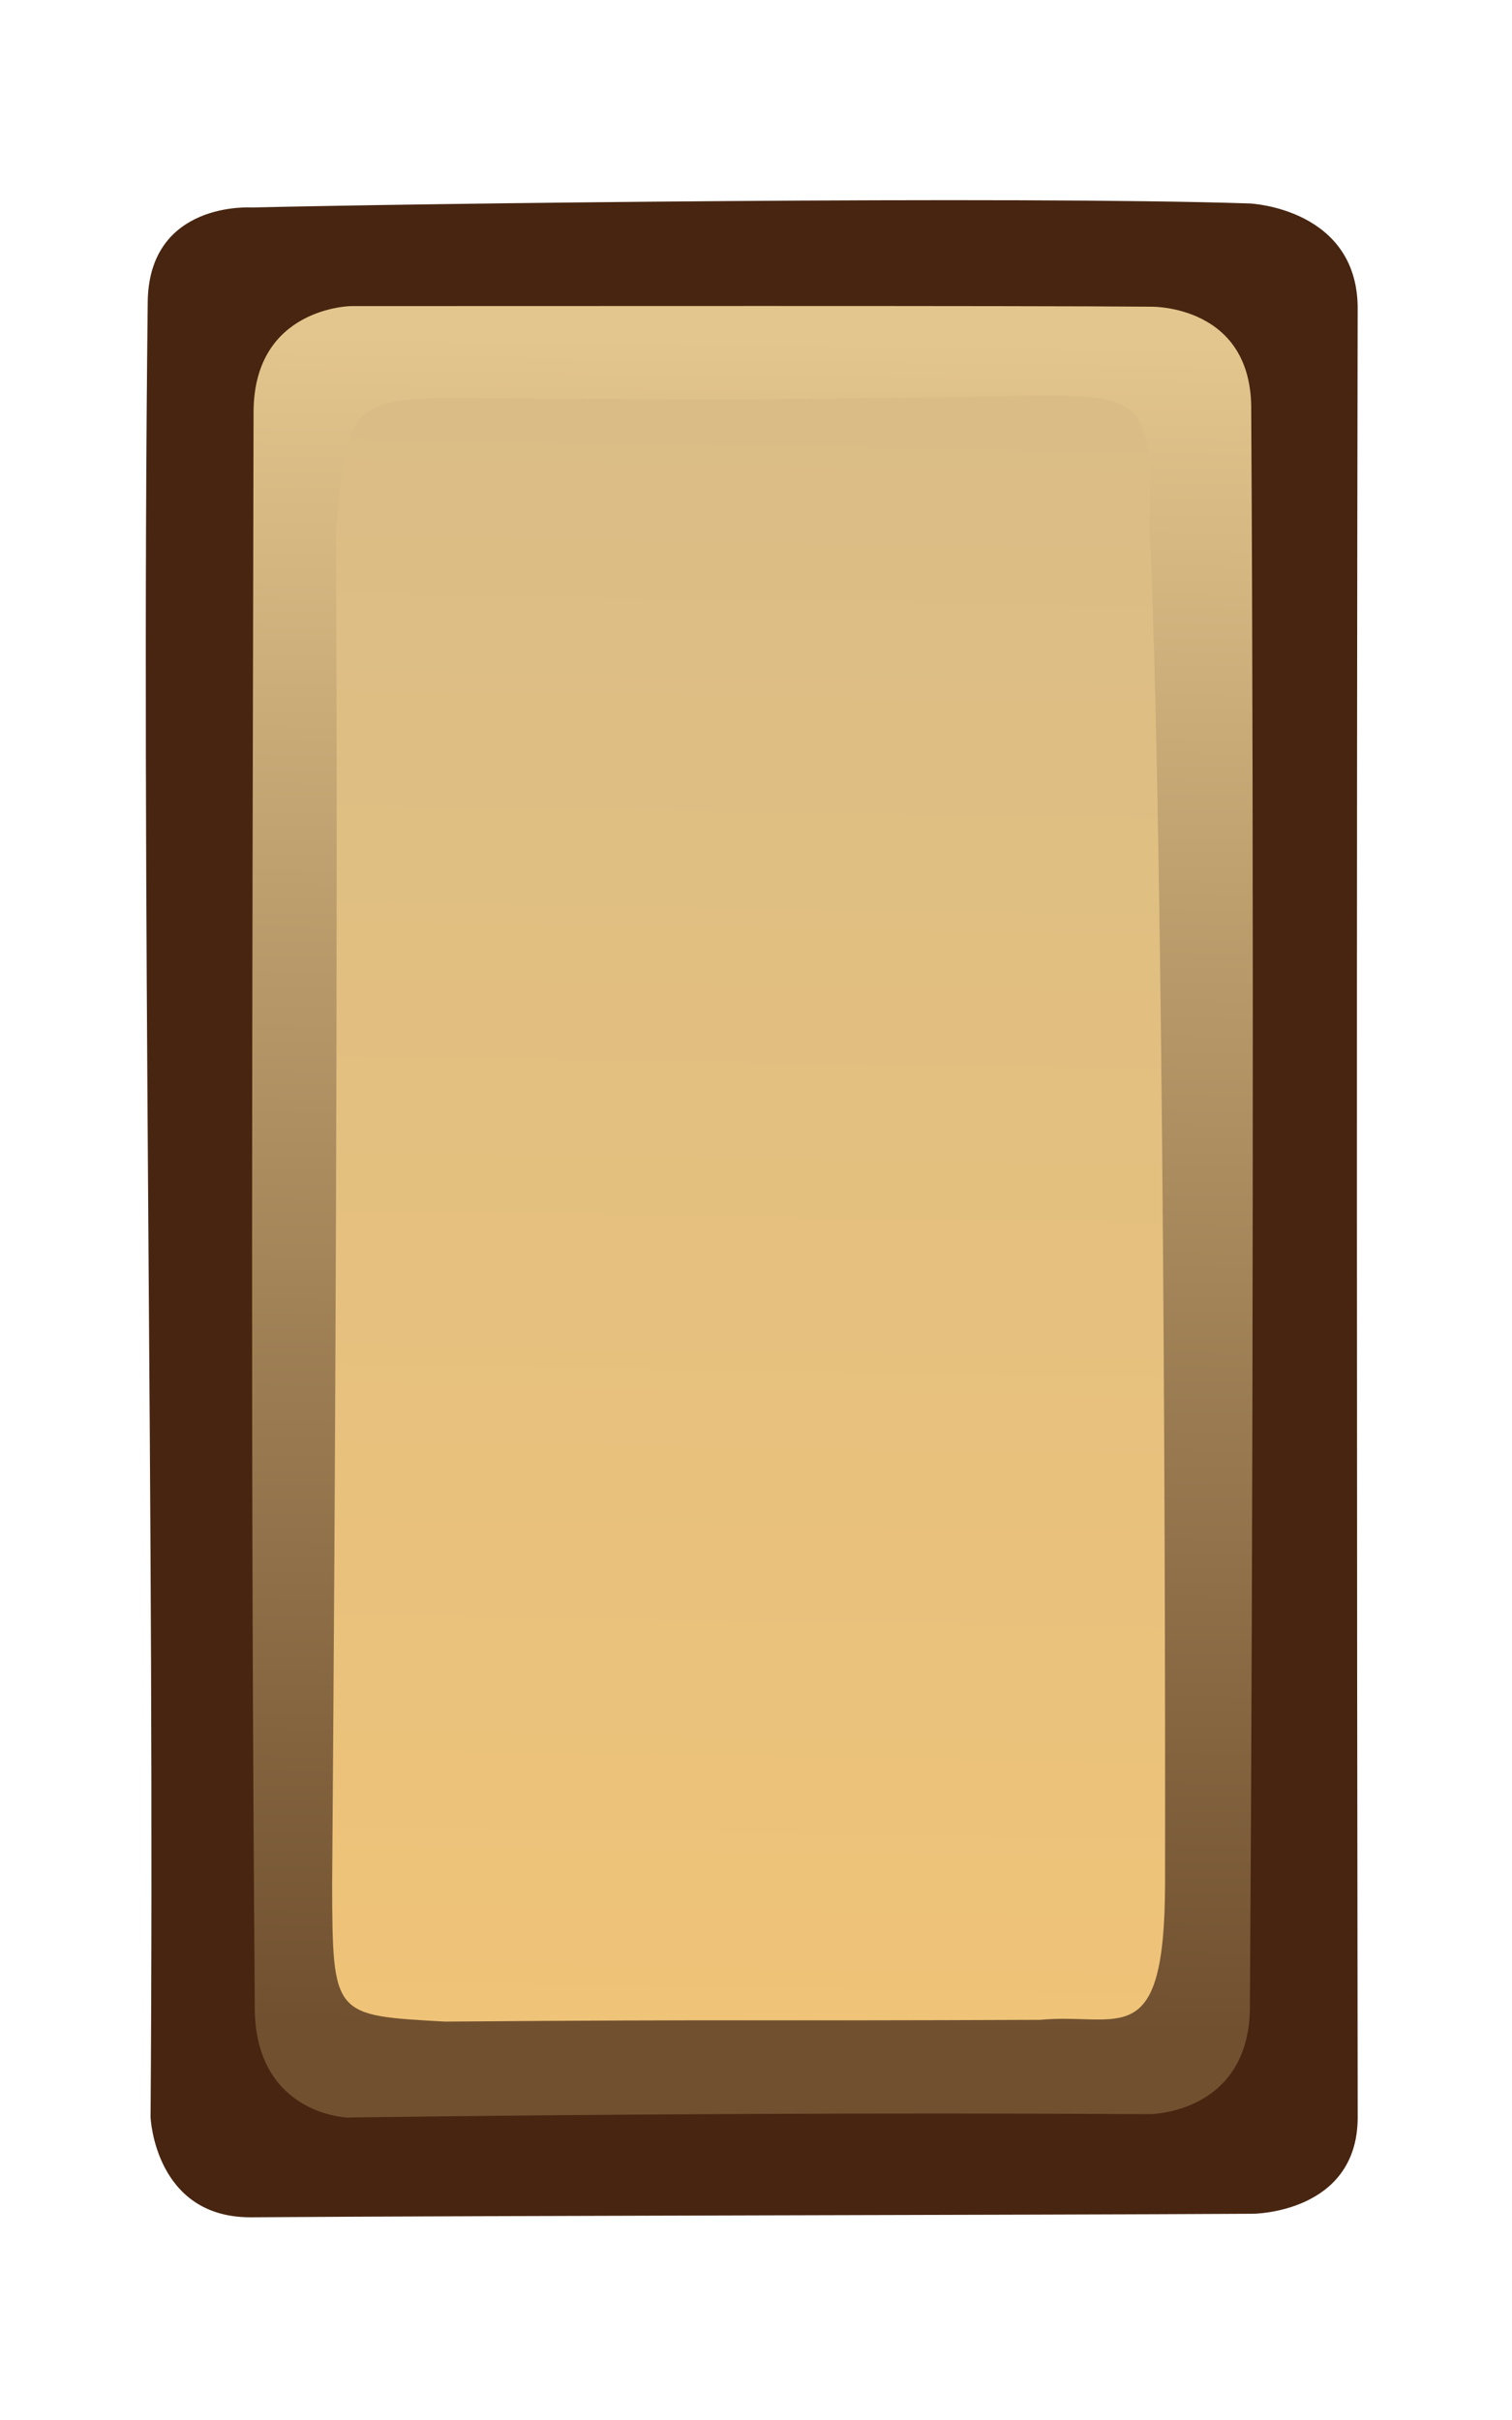 <?xml version="1.0" encoding="UTF-8" standalone="no"?>
<!-- Created with Inkscape (http://www.inkscape.org/) -->

<svg
   width="500"
   height="800"
   viewBox="0 0 132.292 211.667"
   version="1.1"
   id="svg35207"
   inkscape:version="1.2.1 (9c6d41e, 2022-07-14)"
   sodipodi:docname="background_quiz_menu_movil.svg"
   xmlns:inkscape="http://www.inkscape.org/namespaces/inkscape"
   xmlns:sodipodi="http://sodipodi.sourceforge.net/DTD/sodipodi-0.dtd"
   xmlns:xlink="http://www.w3.org/1999/xlink"
   xmlns="http://www.w3.org/2000/svg"
   xmlns:svg="http://www.w3.org/2000/svg">
  <sodipodi:namedview
     id="namedview35209"
     pagecolor="#ffffff"
     bordercolor="#000000"
     borderopacity="0.25"
     inkscape:showpageshadow="2"
     inkscape:pageopacity="0.0"
     inkscape:pagecheckerboard="0"
     inkscape:deskcolor="#d1d1d1"
     inkscape:document-units="mm"
     showgrid="false"
     inkscape:zoom="0.67351921"
     inkscape:cx="335.55093"
     inkscape:cy="534.50591"
     inkscape:window-width="1512"
     inkscape:window-height="982"
     inkscape:window-x="0"
     inkscape:window-y="25"
     inkscape:window-maximized="0"
     inkscape:current-layer="layer1"
     showguides="true" />
  <defs
     id="defs35204">
    <linearGradient
       inkscape:collect="always"
       id="linearGradient35919">
      <stop
         style="stop-color:#efc378;stop-opacity:1;"
         offset="0"
         id="stop35915" />
      <stop
         style="stop-color:#dabd86;stop-opacity:1;"
         offset="1"
         id="stop35917" />
    </linearGradient>
    <linearGradient
       inkscape:collect="always"
       xlink:href="#linearGradient27698"
       id="linearGradient27700"
       x1="296.652"
       y1="705.037"
       x2="301.794"
       y2="135.107"
       gradientUnits="userSpaceOnUse"
       gradientTransform="matrix(0.227,0,0,0.313,-1.447,-28.231)" />
    <linearGradient
       inkscape:collect="always"
       id="linearGradient27698">
      <stop
         style="stop-color:#70502f;stop-opacity:1;"
         offset="0"
         id="stop27694" />
      <stop
         style="stop-color:#e3c68d;stop-opacity:1;"
         offset="1"
         id="stop27696" />
    </linearGradient>
    <linearGradient
       inkscape:collect="always"
       xlink:href="#linearGradient35919"
       id="linearGradient35921"
       x1="76.769"
       y1="163.275"
       x2="78.37"
       y2="18.683"
       gradientUnits="userSpaceOnUse"
       gradientTransform="matrix(0.856,0,0,1.182,0.026,-0.722)" />
  </defs>
  <g
     inkscape:label="Capa 1"
     inkscape:groupmode="layer"
     id="layer1">
    <g
       id="g57413"
       transform="matrix(0.805,0,0,0.828,12.723,17.999)">
      <path
         id="path27317-7"
         style="display:inline;fill:url(#linearGradient27700);fill-opacity:1;stroke:none;stroke-width:0.266;stroke-opacity:1"
         d="m 21.799,10.54 c 0,0 -10.122,0.014 -10.383,10.921 0.07,55.053 -0.232,108.517 0.035,168.569 -0.046,11.275 10.367,12.08 10.367,12.08 24.585,0.254 54.487,-0.119 87.474,-0.356 0,0 10.845,0.137 11.007,-11.806 0.128,-48.877 0.223,-120.897 0.141,-168.41 0.143,-10.963 -11.216,-11.293 -11.216,-11.293 -36.579,0.357 -55.391,0.193 -87.426,0.296 z m 10.88,12.344 63.461,-0.14 c 8.61,-0.089 11.685,-0.442 12.046,9.836 1.111,31.936 1.004,109.308 -0.369,147.596 0.165,7.835 -2.795,8.367 -8.351,8.289 -23.291,1.552 -45.994,0.68 -68.035,0.28 -5.488,-0.308 -8.16,-0.173 -7.958,-8.834 -1.548,-36.467 -0.412,-108.615 -0.149,-147.631 0.108,-9.522 2.431,-8.999 9.355,-9.396 z"
         sodipodi:nodetypes="cccccccccccccccccc" />
      <path
         fill="#d5a560"
         opacity="1"
         stroke="none"
         d="m 97.273,191.627 c -31.908,0.136 -32.164,-0.06 -64.703,0.187 C 20.403,191.146 20.343,191.313 20.294,177.31 20.645,133.688 20.942,75.682 20.704,34.317 21.875,21.737 21.951,20.211 34.114,20.3 c 32.476,0.238 32.541,0.213 62.31,-0.262 12.981,-0.207 12.9,1.474 12.718,14.303 1.337,25.873 1.744,100.364 1.683,142.794 -0.026,18.235 -4.976,13.69 -13.552,14.492 z"
         id="path218"
         sodipodi:nodetypes="ccccsscsc"
         style="display:inline;fill:url(#linearGradient35921);fill-opacity:1;stroke-width:0.27" />
      <path
         id="path27315"
         style="display:inline;fill:#472510;fill-opacity:1;stroke:#472510;stroke-width:0.266;stroke-opacity:1"
         d="m 11.564,0.314 c 0,0 -11.113,-0.736 -11.181,9.926 -0.753,63.938 0.797,127.367 0.309,191.671 0,0 0.453,10.471 10.745,10.441 26.661,-0.182 84.111,-0.233 108.933,-0.372 0,0 11.182,-0.042 11.258,-9.956 -0.097,-62.651 -0.124,-129.525 -0.004,-190.877 0.227,-10.733 -11.561,-11.257 -11.561,-11.257 C 94.652,-0.929 29.633,-0.109 11.564,0.314 Z M 120.322,21.719 c 0.291,46.666 0.195,119.143 -0.141,168.02 0.257,11.943 -11.007,11.986 -11.007,11.986 -28.955,-0.17 -60.594,0.003 -87.265,0.356 0,0 -10.413,-0.349 -10.158,-12.26 -0.456,-57.963 -0.276,-100.121 -0.129,-168.151 0.105,-11.068 10.703,-11.206 10.703,-11.206 15.471,2.05e-4 74.765,-0.054 87.001,0.064 0,0 11.186,-0.226 10.996,11.192 z"
         inkscape:label="path27315"
         sodipodi:nodetypes="cccccccccccccccccc"
         sodipodi:insensitive="true" />
    </g>
  </g>
</svg>
